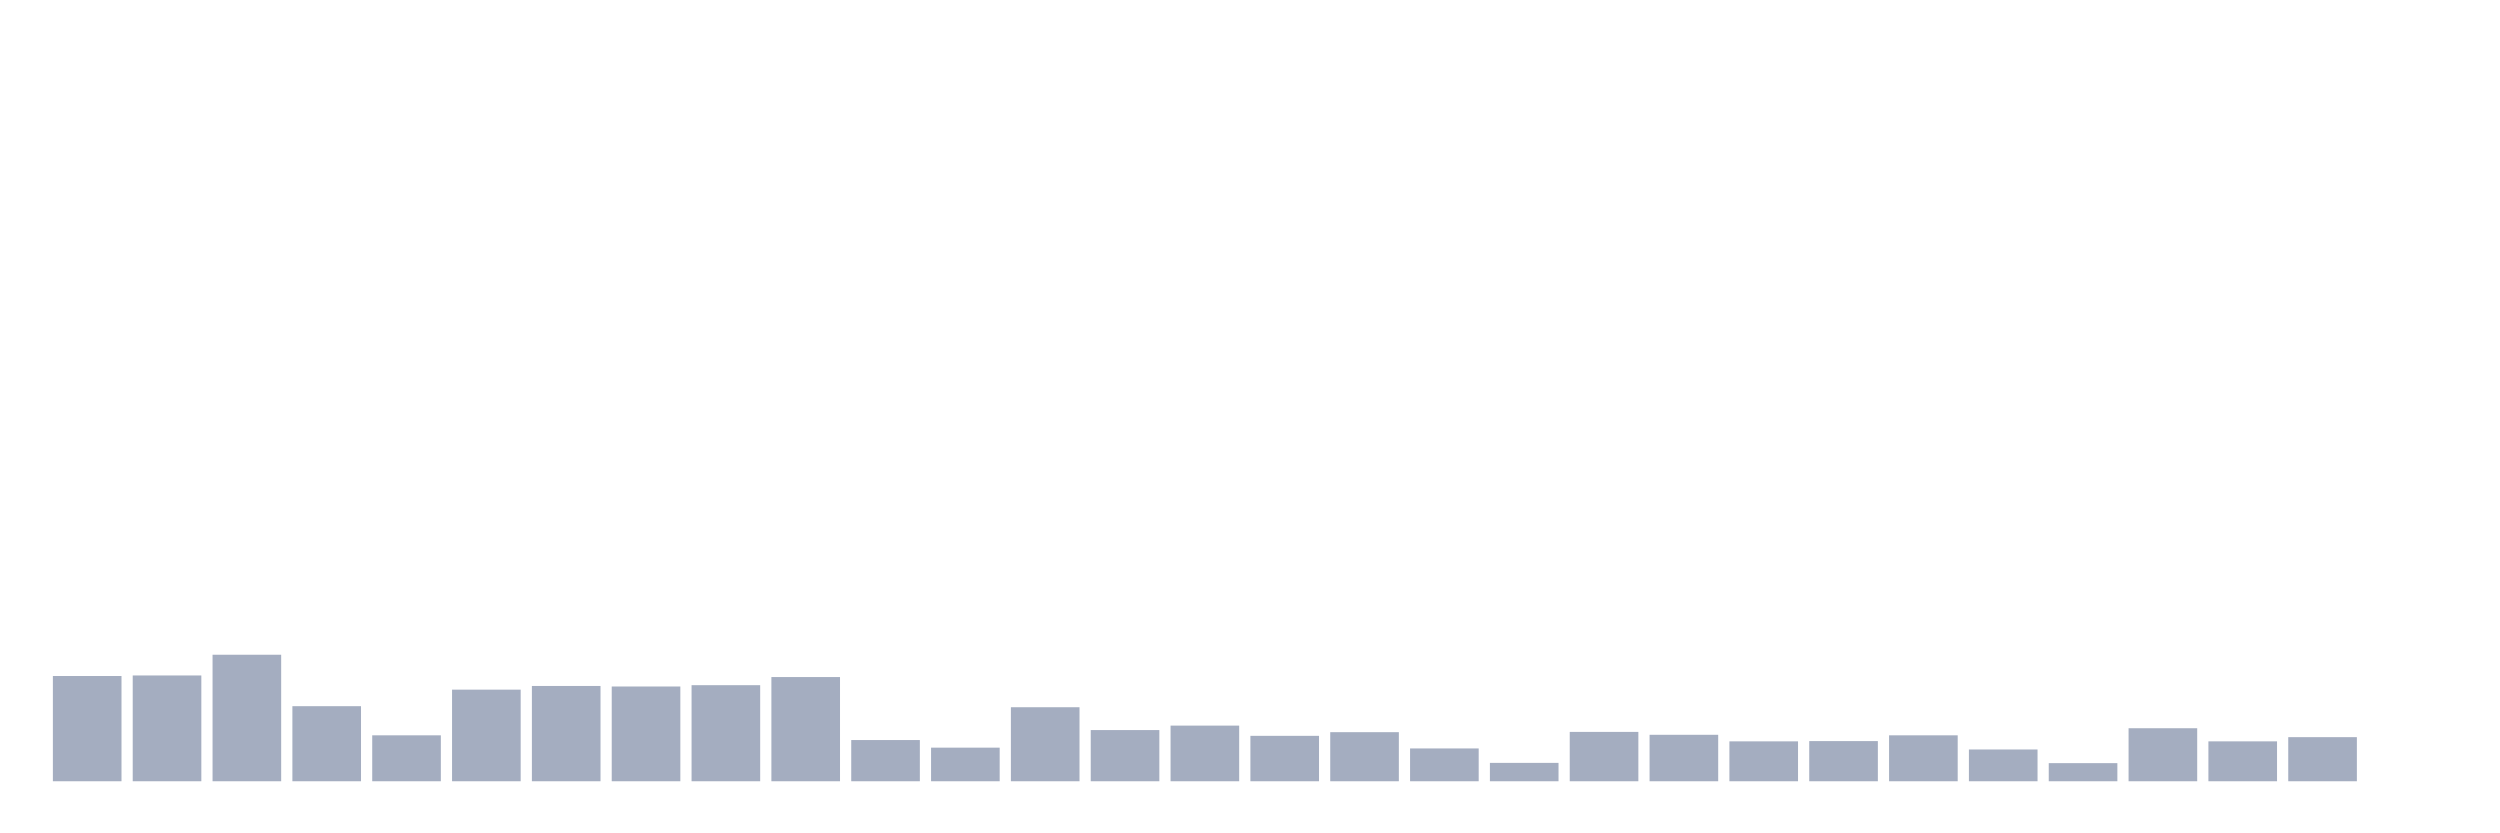 <svg xmlns="http://www.w3.org/2000/svg" viewBox="0 0 480 160"><g transform="translate(10,10)"><rect class="bar" x="0.153" width="13.175" y="119.791" height="20.209" fill="rgb(164,173,192)"></rect><rect class="bar" x="15.482" width="13.175" y="119.69" height="20.31" fill="rgb(164,173,192)"></rect><rect class="bar" x="30.81" width="13.175" y="115.709" height="24.291" fill="rgb(164,173,192)"></rect><rect class="bar" x="46.138" width="13.175" y="125.587" height="14.413" fill="rgb(164,173,192)"></rect><rect class="bar" x="61.466" width="13.175" y="131.181" height="8.819" fill="rgb(164,173,192)"></rect><rect class="bar" x="76.794" width="13.175" y="122.412" height="17.588" fill="rgb(164,173,192)"></rect><rect class="bar" x="92.123" width="13.175" y="121.706" height="18.294" fill="rgb(164,173,192)"></rect><rect class="bar" x="107.451" width="13.175" y="121.807" height="18.193" fill="rgb(164,173,192)"></rect><rect class="bar" x="122.779" width="13.175" y="121.555" height="18.445" fill="rgb(164,173,192)"></rect><rect class="bar" x="138.107" width="13.175" y="119.993" height="20.007" fill="rgb(164,173,192)"></rect><rect class="bar" x="153.436" width="13.175" y="132.088" height="7.912" fill="rgb(164,173,192)"></rect><rect class="bar" x="168.764" width="13.175" y="133.549" height="6.451" fill="rgb(164,173,192)"></rect><rect class="bar" x="184.092" width="13.175" y="125.788" height="14.212" fill="rgb(164,173,192)"></rect><rect class="bar" x="199.42" width="13.175" y="130.173" height="9.827" fill="rgb(164,173,192)"></rect><rect class="bar" x="214.748" width="13.175" y="129.316" height="10.684" fill="rgb(164,173,192)"></rect><rect class="bar" x="230.077" width="13.175" y="131.281" height="8.719" fill="rgb(164,173,192)"></rect><rect class="bar" x="245.405" width="13.175" y="130.576" height="9.424" fill="rgb(164,173,192)"></rect><rect class="bar" x="260.733" width="13.175" y="133.701" height="6.299" fill="rgb(164,173,192)"></rect><rect class="bar" x="276.061" width="13.175" y="136.472" height="3.528" fill="rgb(164,173,192)"></rect><rect class="bar" x="291.39" width="13.175" y="130.526" height="9.474" fill="rgb(164,173,192)"></rect><rect class="bar" x="306.718" width="13.175" y="131.08" height="8.92" fill="rgb(164,173,192)"></rect><rect class="bar" x="322.046" width="13.175" y="132.34" height="7.66" fill="rgb(164,173,192)"></rect><rect class="bar" x="337.374" width="13.175" y="132.289" height="7.711" fill="rgb(164,173,192)"></rect><rect class="bar" x="352.702" width="13.175" y="131.181" height="8.819" fill="rgb(164,173,192)"></rect><rect class="bar" x="368.031" width="13.175" y="133.902" height="6.098" fill="rgb(164,173,192)"></rect><rect class="bar" x="383.359" width="13.175" y="136.523" height="3.477" fill="rgb(164,173,192)"></rect><rect class="bar" x="398.687" width="13.175" y="129.82" height="10.18" fill="rgb(164,173,192)"></rect><rect class="bar" x="414.015" width="13.175" y="132.34" height="7.66" fill="rgb(164,173,192)"></rect><rect class="bar" x="429.344" width="13.175" y="131.533" height="8.467" fill="rgb(164,173,192)"></rect><rect class="bar" x="444.672" width="13.175" y="140" height="0" fill="rgb(164,173,192)"></rect></g></svg>
